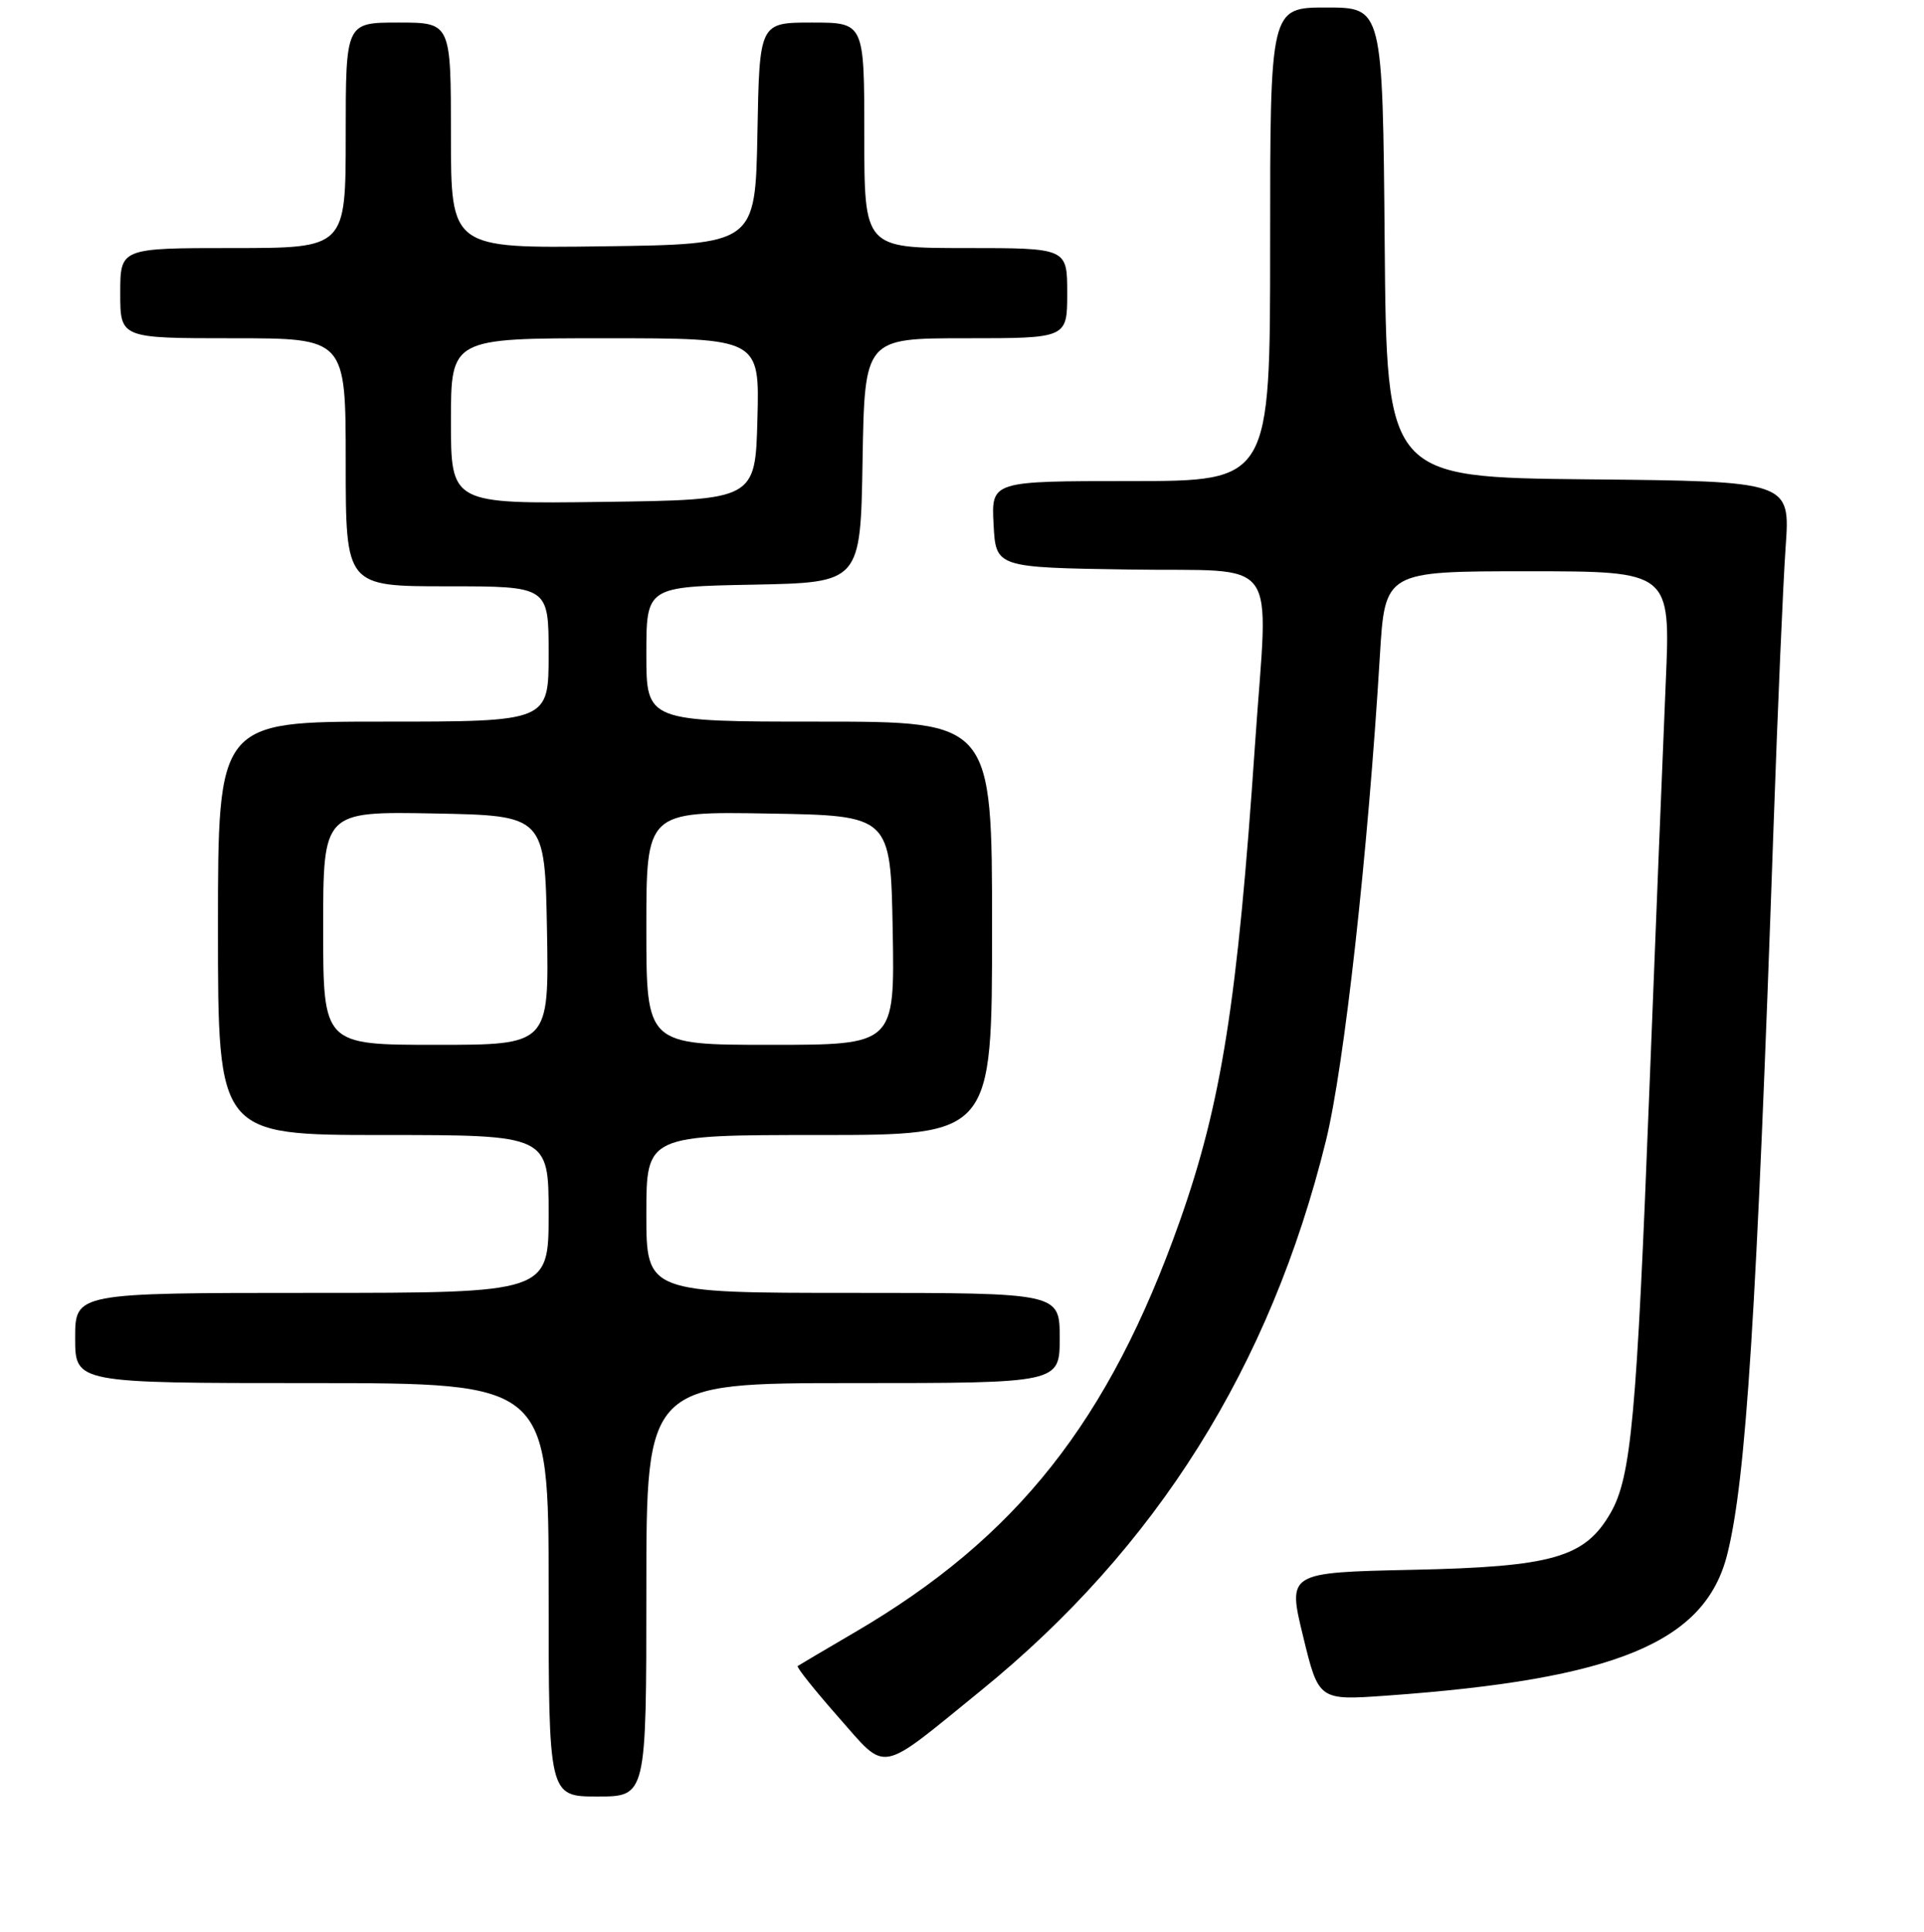 <?xml version="1.0" encoding="UTF-8" standalone="no"?>
<!DOCTYPE svg PUBLIC "-//W3C//DTD SVG 1.1//EN" "http://www.w3.org/Graphics/SVG/1.1/DTD/svg11.dtd" >
<svg xmlns="http://www.w3.org/2000/svg" xmlns:xlink="http://www.w3.org/1999/xlink" version="1.1" viewBox="0 0 256 257">
 <g >
 <path fill="currentColor"
d=" M 86.00 211.50 C 86.00 184.00 86.00 184.00 113.50 184.00 C 141.00 184.00 141.00 184.00 141.00 178.00 C 141.00 172.00 141.00 172.00 113.50 172.00 C 86.00 172.00 86.00 172.00 86.00 161.50 C 86.00 151.00 86.00 151.00 109.00 151.00 C 132.00 151.00 132.00 151.00 132.00 123.50 C 132.00 96.00 132.00 96.00 109.00 96.00 C 86.00 96.00 86.00 96.00 86.00 87.03 C 86.00 78.05 86.00 78.05 100.25 77.78 C 114.50 77.50 114.50 77.50 114.77 61.25 C 115.05 45.00 115.05 45.00 128.52 45.00 C 142.00 45.00 142.00 45.00 142.00 39.00 C 142.00 33.00 142.00 33.00 128.50 33.00 C 115.00 33.00 115.00 33.00 115.00 18.00 C 115.00 3.00 115.00 3.00 108.03 3.00 C 101.05 3.00 101.05 3.00 100.78 17.75 C 100.50 32.50 100.50 32.50 80.25 32.77 C 60.00 33.04 60.00 33.04 60.00 18.02 C 60.00 3.00 60.00 3.00 53.00 3.00 C 46.00 3.00 46.00 3.00 46.00 18.00 C 46.00 33.00 46.00 33.00 31.00 33.00 C 16.00 33.00 16.00 33.00 16.00 39.00 C 16.00 45.00 16.00 45.00 31.00 45.00 C 46.00 45.00 46.00 45.00 46.00 61.50 C 46.00 78.00 46.00 78.00 59.50 78.00 C 73.00 78.00 73.00 78.00 73.00 87.00 C 73.00 96.00 73.00 96.00 51.00 96.00 C 29.00 96.00 29.00 96.00 29.00 123.50 C 29.00 151.00 29.00 151.00 51.00 151.00 C 73.00 151.00 73.00 151.00 73.00 161.50 C 73.00 172.00 73.00 172.00 41.50 172.00 C 10.00 172.00 10.00 172.00 10.00 178.00 C 10.00 184.00 10.00 184.00 41.50 184.00 C 73.00 184.00 73.00 184.00 73.00 211.50 C 73.00 239.00 73.00 239.00 79.50 239.00 C 86.00 239.00 86.00 239.00 86.00 211.50 Z  M 130.50 224.92 C 153.88 205.93 169.01 181.82 176.42 151.77 C 178.86 141.86 182.02 113.46 183.60 87.25 C 184.28 76.00 184.28 76.00 203.28 76.00 C 222.28 76.00 222.28 76.00 221.64 90.75 C 221.29 98.86 220.31 123.28 219.46 145.00 C 217.77 188.57 217.04 196.50 214.30 201.27 C 210.88 207.21 206.62 208.44 187.91 208.84 C 171.32 209.20 171.32 209.20 173.39 217.71 C 175.46 226.22 175.46 226.22 184.48 225.58 C 215.02 223.40 226.88 218.49 229.82 206.79 C 232.32 196.87 233.73 174.79 235.98 110.00 C 236.53 94.32 237.25 77.57 237.59 72.77 C 238.21 64.03 238.21 64.03 211.35 63.77 C 184.50 63.50 184.50 63.50 184.24 32.25 C 183.97 1.00 183.97 1.00 176.49 1.00 C 169.00 1.00 169.00 1.00 169.00 32.50 C 169.00 64.00 169.00 64.00 150.45 64.00 C 131.90 64.00 131.90 64.00 132.20 69.75 C 132.50 75.50 132.50 75.50 150.25 75.77 C 170.72 76.09 168.74 73.34 166.99 99.00 C 164.66 133.29 162.52 146.79 156.96 162.50 C 147.55 189.07 135.29 204.57 113.71 217.17 C 109.74 219.49 106.34 221.50 106.14 221.64 C 105.94 221.78 108.37 224.82 111.53 228.41 C 118.13 235.88 116.69 236.14 130.50 224.92 Z  M 43.00 123.47 C 43.00 107.95 43.00 107.95 57.75 108.22 C 72.50 108.50 72.50 108.50 72.78 123.75 C 73.05 139.00 73.05 139.00 58.03 139.00 C 43.00 139.00 43.00 139.00 43.00 123.47 Z  M 86.00 123.48 C 86.00 107.95 86.00 107.95 102.25 108.23 C 118.50 108.50 118.50 108.50 118.78 123.75 C 119.05 139.00 119.05 139.00 102.53 139.00 C 86.00 139.00 86.00 139.00 86.00 123.48 Z  M 60.00 56.02 C 60.00 45.00 60.00 45.00 80.53 45.00 C 101.07 45.00 101.07 45.00 100.78 55.75 C 100.50 66.50 100.50 66.50 80.25 66.77 C 60.00 67.04 60.00 67.04 60.00 56.02 Z "/>
</g>
</svg>